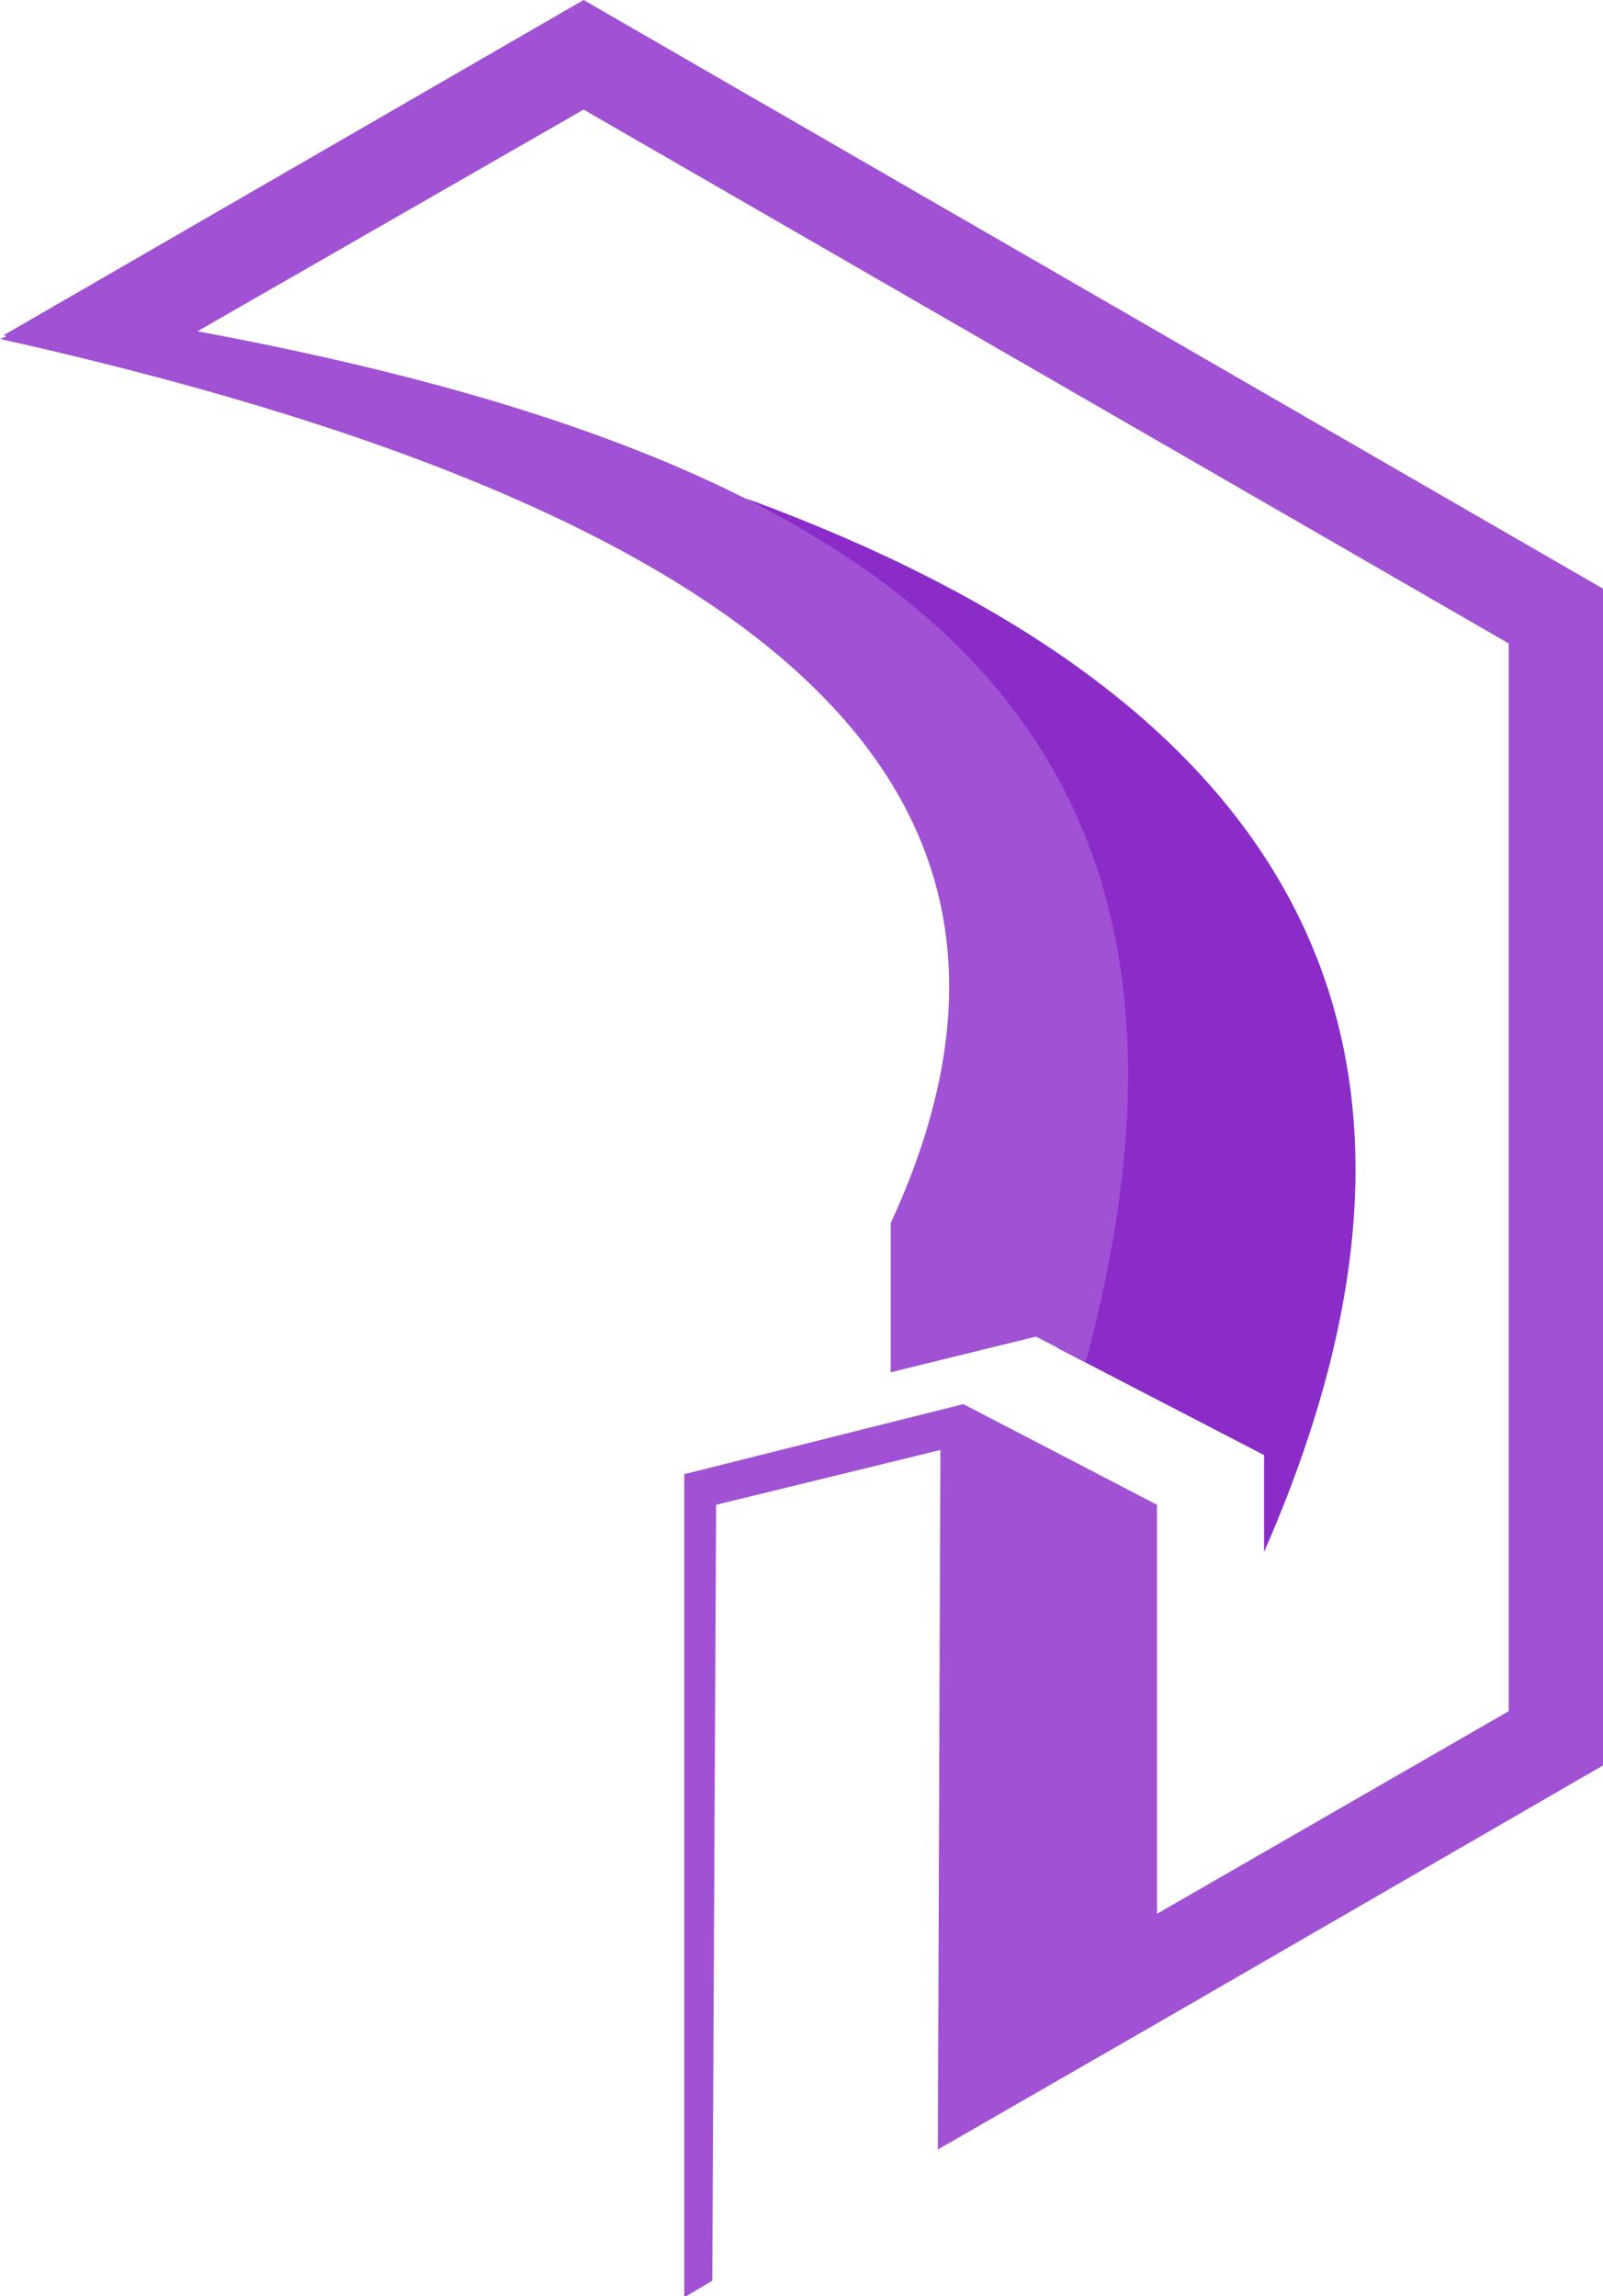 <svg version="1.1" id="图层_1" x="0px" y="0px" width="125.8px" height="180.2px" viewBox="0 0 125.8 180.2" enable-background="new 0 0 125.8 180.2" xml:space="preserve" xmlns:xml="http://www.w3.org/XML/1998/namespace" xmlns="http://www.w3.org/2000/svg" xmlns:xlink="http://www.w3.org/1999/xlink">
  <path fill="#8B2CC9" d="M83,105.799l16.201,8.4v7.6C115.5,84.6,104.9,56.1,58.5,39.1C83.8,53.2,90.201,75.9,83,105.799z" class="color c1"/>
  <path fill="#A151D3" d="M125.8,46.2L45.8,0L0.3,26.3l0.2,0.1L0,26.6C68.4,41.9,83.6,66.3,69.9,96V107.7l11.4-2.8l3.9,2
	C98.8,56.6,69.8,36.1,15.5,26L45.8,8.6l72.6,41.9v83.799l-27.6,15.9v-32.1l-15.2-7.9l-21.9,5.5v64.6L55.9,179l0.3-60.9l17.6-4.301
	l-0.2,54.9l17.2-9.9l35.1-20.299C125.8,96.7,125.8,57.3,125.8,46.2z" class="color c2"/>
</svg>